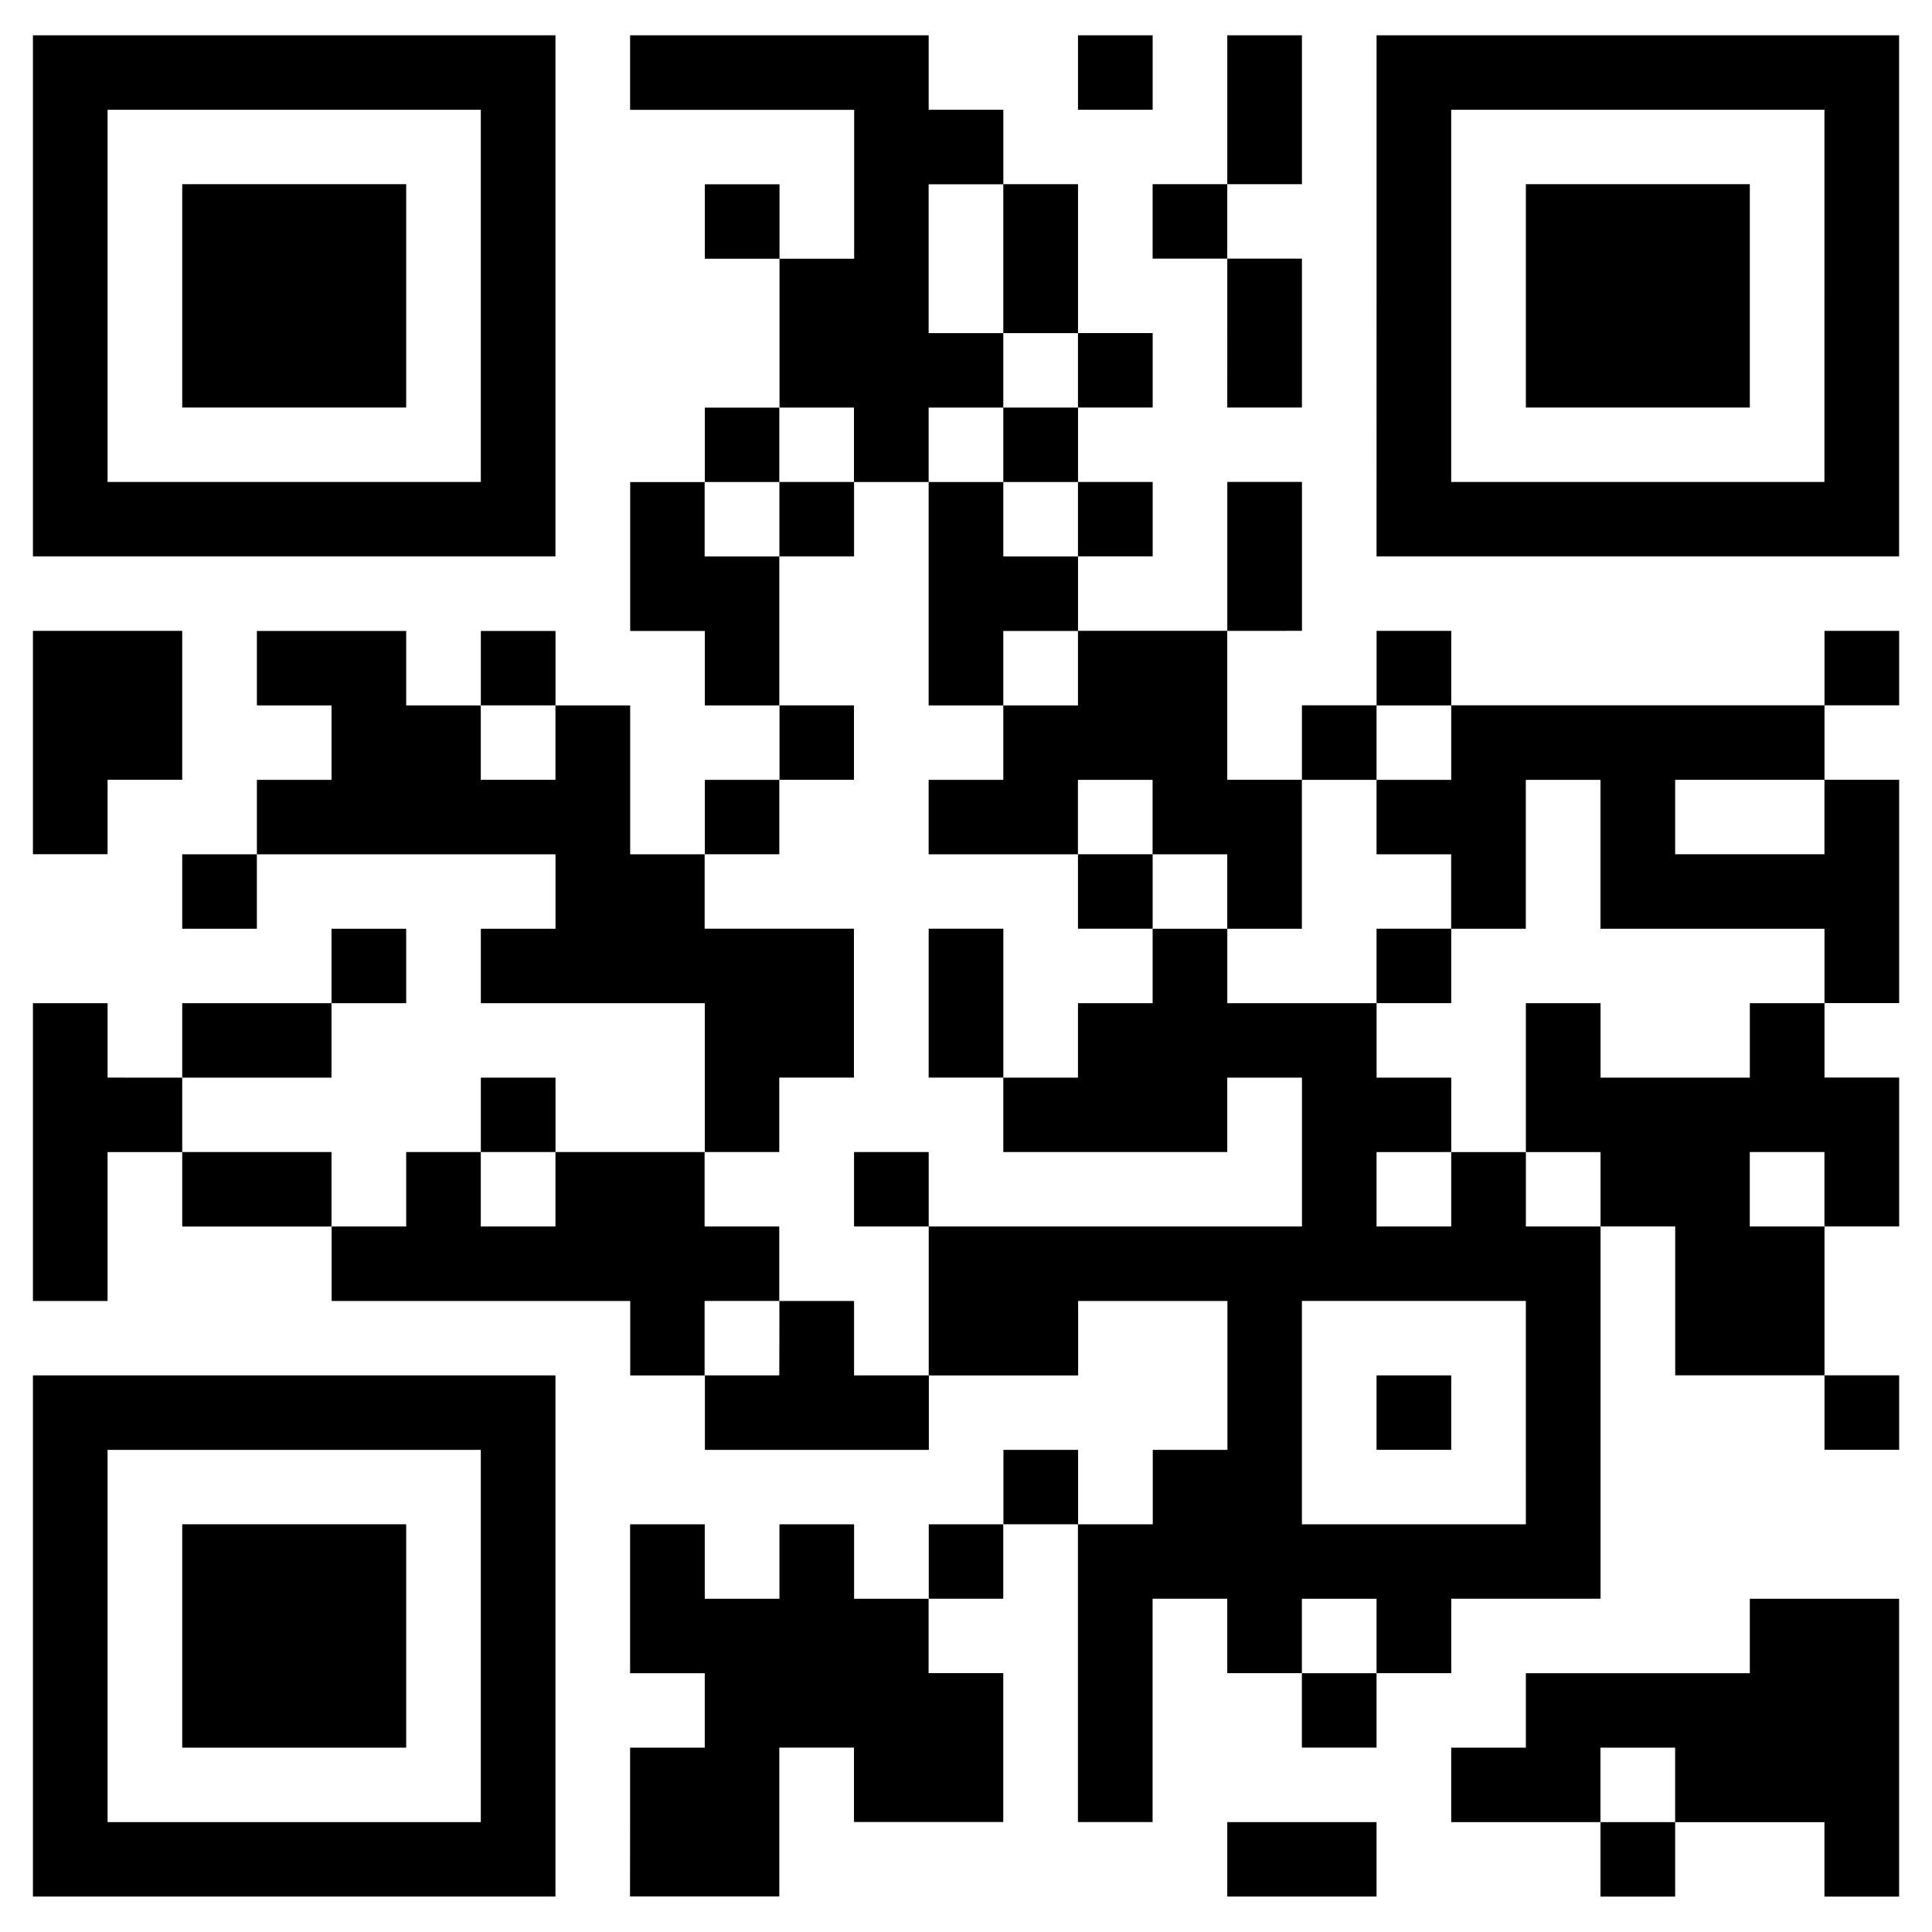 <?xml version="1.0" encoding="UTF-8" standalone="no"?>
<!-- Created with Inkscape (http://www.inkscape.org/) -->

<svg
   xmlns:dc="http://purl.org/dc/elements/1.1/"
   xmlns:cc="http://creativecommons.org/ns#"
   xmlns:rdf="http://www.w3.org/1999/02/22-rdf-syntax-ns#"
   xmlns:svg="http://www.w3.org/2000/svg"
   xmlns="http://www.w3.org/2000/svg"
   xmlns:sodipodi="http://sodipodi.sourceforge.net/DTD/sodipodi-0.dtd"
   xmlns:inkscape="http://www.inkscape.org/namespaces/inkscape"
   width="400"
   height="400"
   viewBox="0 0 105.833 105.833"
   version="1.1"
   id="svg921"
   inkscape:version="0.92.3 (2405546, 2018-03-11)"
   sodipodi:docname="axeqr.svg">
  <defs
     id="defs915" />
  <sodipodi:namedview
     id="base"
     pagecolor="#ffffff"
     bordercolor="#666666"
     borderopacity="1.0"
     inkscape:pageopacity="0.0"
     inkscape:pageshadow="2"
     inkscape:zoom="0.98994949"
     inkscape:cx="186.35607"
     inkscape:cy="291.96815"
     inkscape:document-units="mm"
     inkscape:current-layer="layer1"
     showgrid="false"
     units="px"
     inkscape:window-width="1920"
     inkscape:window-height="1017"
     inkscape:window-x="-8"
     inkscape:window-y="-8"
     inkscape:window-maximized="1" />
  <g
     inkscape:label="Layer 1"
     inkscape:groupmode="layer"
     id="layer1"
     transform="translate(0,-191.167)">
    <path
       style="fill:#000000;stroke-width:0.292"
       d="m 1.804,280.784 v -14.274 H 16.115 30.427 v 14.274 14.274 H 16.115 1.804 Z m 24.534,0 V 270.589 H 16.115 5.893 v 10.196 10.196 H 16.115 26.338 Z m -16.356,0 v -6.118 h 6.134 6.134 v 6.118 6.118 H 16.115 9.982 Z m 24.534,10.196 v -4.078 h 2.045 2.045 v -2.039 -2.039 h -2.045 -2.045 v -4.078 -4.078 h 2.045 2.045 v 2.039 2.039 h 2.045 2.045 v -2.039 -2.039 h 2.045 2.045 v 2.039 2.039 h 2.045 2.045 v -2.039 -2.039 h 2.045 2.045 v -2.039 -2.039 h 2.045 2.045 v 2.039 2.039 h 2.045 2.045 v -2.039 -2.039 h 2.045 2.045 v -4.078 -4.078 h -4.089 -4.089 v 2.039 2.039 h -4.089 -4.089 v 2.039 2.039 h -6.134 -6.134 v -2.039 -2.039 h -2.045 -2.045 v -2.039 -2.039 h -8.178 -8.178 v -2.039 -2.039 H 14.071 9.982 v -2.039 -2.039 H 7.937 5.893 v 4.078 4.078 H 3.848 1.804 v -8.157 -8.157 h 2.045 2.045 v 2.039 2.039 H 7.937 9.982 v -2.039 -2.039 h 4.089 4.089 v -2.039 -2.039 h 2.045 2.045 v 2.039 2.039 h -2.045 -2.045 v 2.039 2.039 H 14.071 9.982 v 2.039 2.039 h 4.089 4.089 v 2.039 2.039 h 2.045 2.045 v -2.039 -2.039 h 2.045 2.045 v -2.039 -2.039 h 2.045 2.045 v 2.039 2.039 h 4.089 4.089 v -4.078 -4.078 h -6.134 -6.134 v -2.039 -2.039 h 2.045 2.045 v -2.039 -2.039 H 22.249 14.071 v 2.039 2.039 H 12.026 9.982 v -2.039 -2.039 h 2.045 2.045 v -2.039 -2.039 h 2.045 2.045 v -2.039 -2.039 h -2.045 -2.045 v -2.039 -2.039 h 4.089 4.089 v 2.039 2.039 h 2.045 2.045 v -2.039 -2.039 h 2.045 2.045 v 2.039 2.039 h 2.045 2.045 v 4.078 4.078 h 2.045 2.045 v -2.039 -2.039 h 2.045 2.045 v -2.039 -2.039 h -2.045 -2.045 v -2.039 -2.039 h -2.045 -2.045 v -4.078 -4.078 h 2.045 2.045 v -2.039 -2.039 h 2.045 2.045 v -4.078 -4.078 h -2.045 -2.045 v -2.039 -2.039 h 2.045 2.045 v 2.039 2.039 h 2.045 2.045 v -4.078 -4.078 H 40.65 34.516 V 195.139 193.1 h 8.178 8.178 v 2.039 2.039 h 2.045 2.045 v 2.039 2.039 h 2.045 2.045 v 4.078 4.078 h 2.045 2.045 v 2.039 2.039 h -2.045 -2.045 v 2.039 2.039 h 2.045 2.045 v 2.039 2.039 h -2.045 -2.045 v 2.039 2.039 h 4.089 4.089 v -4.078 -4.078 h 2.045 2.045 v 4.078 4.078 H 69.273 67.228 v 4.078 4.078 h 2.045 2.045 v -2.039 -2.039 h 2.045 2.045 v -2.039 -2.039 h 2.045 2.045 v 2.039 2.039 h 10.223 10.223 v -2.039 -2.039 h 2.045 2.045 v 2.039 2.039 h -2.045 -2.045 v 2.039 2.039 h 2.045 2.045 v 6.118 6.118 h -2.045 -2.045 v 2.039 2.039 h 2.045 2.045 v 4.078 4.078 h -2.045 -2.045 v 4.078 4.078 h 2.045 2.045 v 2.039 2.039 h -2.045 -2.045 v -2.039 -2.039 h -4.089 -4.089 v -4.078 -4.078 h -2.045 -2.045 v 10.196 10.196 h -4.089 -4.089 v 2.039 2.039 H 77.451 75.406 v 2.039 2.039 h -2.045 -2.045 v -2.039 -2.039 H 69.273 67.228 v -2.039 -2.039 h -2.045 -2.045 v 6.118 6.118 h -2.045 -2.045 v -8.157 -8.157 h -2.045 -2.045 v 2.039 2.039 h -2.045 -2.045 v 2.039 2.039 h 2.045 2.045 v 4.078 4.078 h -4.089 -4.089 v -2.039 -2.039 h -2.045 -2.045 v 4.078 4.078 h -4.089 -4.089 z m 40.89,-10.196 v -2.039 h -2.045 -2.045 v 2.039 2.039 h 2.045 2.045 z m 8.178,-12.235 v -6.118 H 77.451 71.317 v 6.118 6.118 h 6.134 6.134 z m -8.178,0 v -2.039 h 2.045 2.045 v 2.039 2.039 H 77.451 75.406 Z m -32.712,-4.078 v -2.039 h 2.045 2.045 v 2.039 2.039 h 2.045 2.045 v -4.078 -4.078 h 10.223 10.223 v -4.078 -4.078 H 69.273 67.228 v 2.039 2.039 h -6.134 -6.134 v -2.039 -2.039 h 2.045 2.045 v -2.039 -2.039 h 2.045 2.045 v -2.039 -2.039 h 2.045 2.045 v 2.039 2.039 h 4.089 4.089 v 2.039 2.039 h 2.045 2.045 v 2.039 2.039 H 77.451 75.406 v 2.039 2.039 h 2.045 2.045 v -2.039 -2.039 h 2.045 2.045 v 2.039 2.039 h 2.045 2.045 v -2.039 -2.039 h -2.045 -2.045 v -4.078 -4.078 h 2.045 2.045 v 2.039 2.039 h 4.089 4.089 v -2.039 -2.039 h 2.045 2.045 v -2.039 -2.039 H 93.807 87.673 v -4.078 -4.078 h -2.045 -2.045 v 4.078 4.078 h -2.045 -2.045 v -2.039 -2.039 H 77.451 75.406 v -2.039 -2.039 h 2.045 2.045 v -2.039 -2.039 H 77.451 75.406 v 2.039 2.039 h -2.045 -2.045 v 4.078 4.078 H 69.273 67.228 v -2.039 -2.039 h -2.045 -2.045 v -2.039 -2.039 h -2.045 -2.045 v 2.039 2.039 h -4.089 -4.089 v -2.039 -2.039 h 2.045 2.045 v -2.039 -2.039 h 2.045 2.045 v -2.039 -2.039 h -2.045 -2.045 v 2.039 2.039 h -2.045 -2.045 v -6.118 -6.118 h 2.045 2.045 v 2.039 2.039 h 2.045 2.045 v -2.039 -2.039 h -2.045 -2.045 v -2.039 -2.039 h 2.045 2.045 v -2.039 -2.039 h -2.045 -2.045 v -4.078 -4.078 h -2.045 -2.045 v 4.078 4.078 h 2.045 2.045 v 2.039 2.039 h -2.045 -2.045 v 2.039 2.039 h -2.045 -2.045 v -2.039 -2.039 h -2.045 -2.045 v 2.039 2.039 h -2.045 -2.045 v 2.039 2.039 h 2.045 2.045 v 4.078 4.078 h 2.045 2.045 v 2.039 2.039 h -2.045 -2.045 v 2.039 2.039 h -2.045 -2.045 v 2.039 2.039 h 4.089 4.089 v 4.078 4.078 h -2.045 -2.045 v 2.039 2.039 h -2.045 -2.045 v 2.039 2.039 h 2.045 2.045 v 2.039 2.039 h -2.045 -2.045 v 2.039 2.039 h 2.045 2.045 z m 4.089,-8.157 v -2.039 h 2.045 2.045 v 2.039 2.039 h -2.045 -2.045 z m 4.089,-10.196 v -4.078 h 2.045 2.045 v 4.078 4.078 h -2.045 -2.045 z m 24.534,-2.039 v -2.039 h 2.045 2.045 v 2.039 2.039 H 77.451 75.406 Z m -16.356,-4.078 v -2.039 h 2.045 2.045 v 2.039 2.039 h -2.045 -2.045 z m -16.356,-20.392 v -2.039 h 2.045 2.045 v 2.039 2.039 h -2.045 -2.045 z m -12.267,36.705 v -2.039 h -2.045 -2.045 v 2.039 2.039 h 2.045 2.045 z m 69.514,0 v -2.039 h -2.045 -2.045 v 2.039 2.039 h 2.045 2.045 z m 0,-20.392 v -2.039 h -4.089 -4.089 v 2.039 2.039 h 4.089 4.089 z m -69.514,-4.078 v -2.039 h -2.045 -2.045 v 2.039 2.039 h 2.045 2.045 z m 36.801,61.175 v -2.039 h 4.089 4.089 v 2.039 2.039 h -4.089 -4.089 z m 20.445,0 v -2.039 h -4.089 -4.089 v -2.039 -2.039 h 2.045 2.045 v -2.039 -2.039 h 6.134 6.134 v -2.039 -2.039 h 4.089 4.089 v 8.157 8.157 h -2.045 -2.045 v -2.039 -2.039 h -4.089 -4.089 v 2.039 2.039 h -2.045 -2.045 z m 4.089,-4.078 v -2.039 h -2.045 -2.045 v 2.039 2.039 h 2.045 2.045 z M 1.804,231.844 v -6.118 H 5.893 9.982 v 4.078 4.078 H 7.937 5.893 v 2.039 2.039 H 3.848 1.804 Z m 0,-24.47 V 193.1 H 16.115 30.427 v 14.274 14.274 H 16.115 1.804 Z m 24.534,0 V 197.178 H 16.115 5.893 v 10.196 10.196 H 16.115 26.338 Z m -16.356,0 v -6.118 h 6.134 6.134 v 6.118 6.118 H 16.115 9.982 Z m 65.425,0 V 193.1 h 14.312 14.312 v 14.274 14.274 H 89.718 75.406 Z m 24.534,0 V 197.178 H 89.718 79.495 v 10.196 10.196 h 10.223 10.223 z m -16.356,0 v -6.118 h 6.134 6.134 v 6.118 6.118 h -6.134 -6.134 z m -16.356,2.039 v -4.078 h -2.045 -2.045 v -2.039 -2.039 h 2.045 2.045 V 197.178 193.1 h 2.045 2.045 v 4.078 4.078 H 69.273 67.228 v 2.039 2.039 h 2.045 2.045 v 4.078 4.078 H 69.273 67.228 Z m -8.178,-14.274 V 193.1 h 2.045 2.045 v 2.039 2.039 h -2.045 -2.045 z"
       id="path1688"
       inkscape:connector-curvature="0" />
  </g>
</svg>
